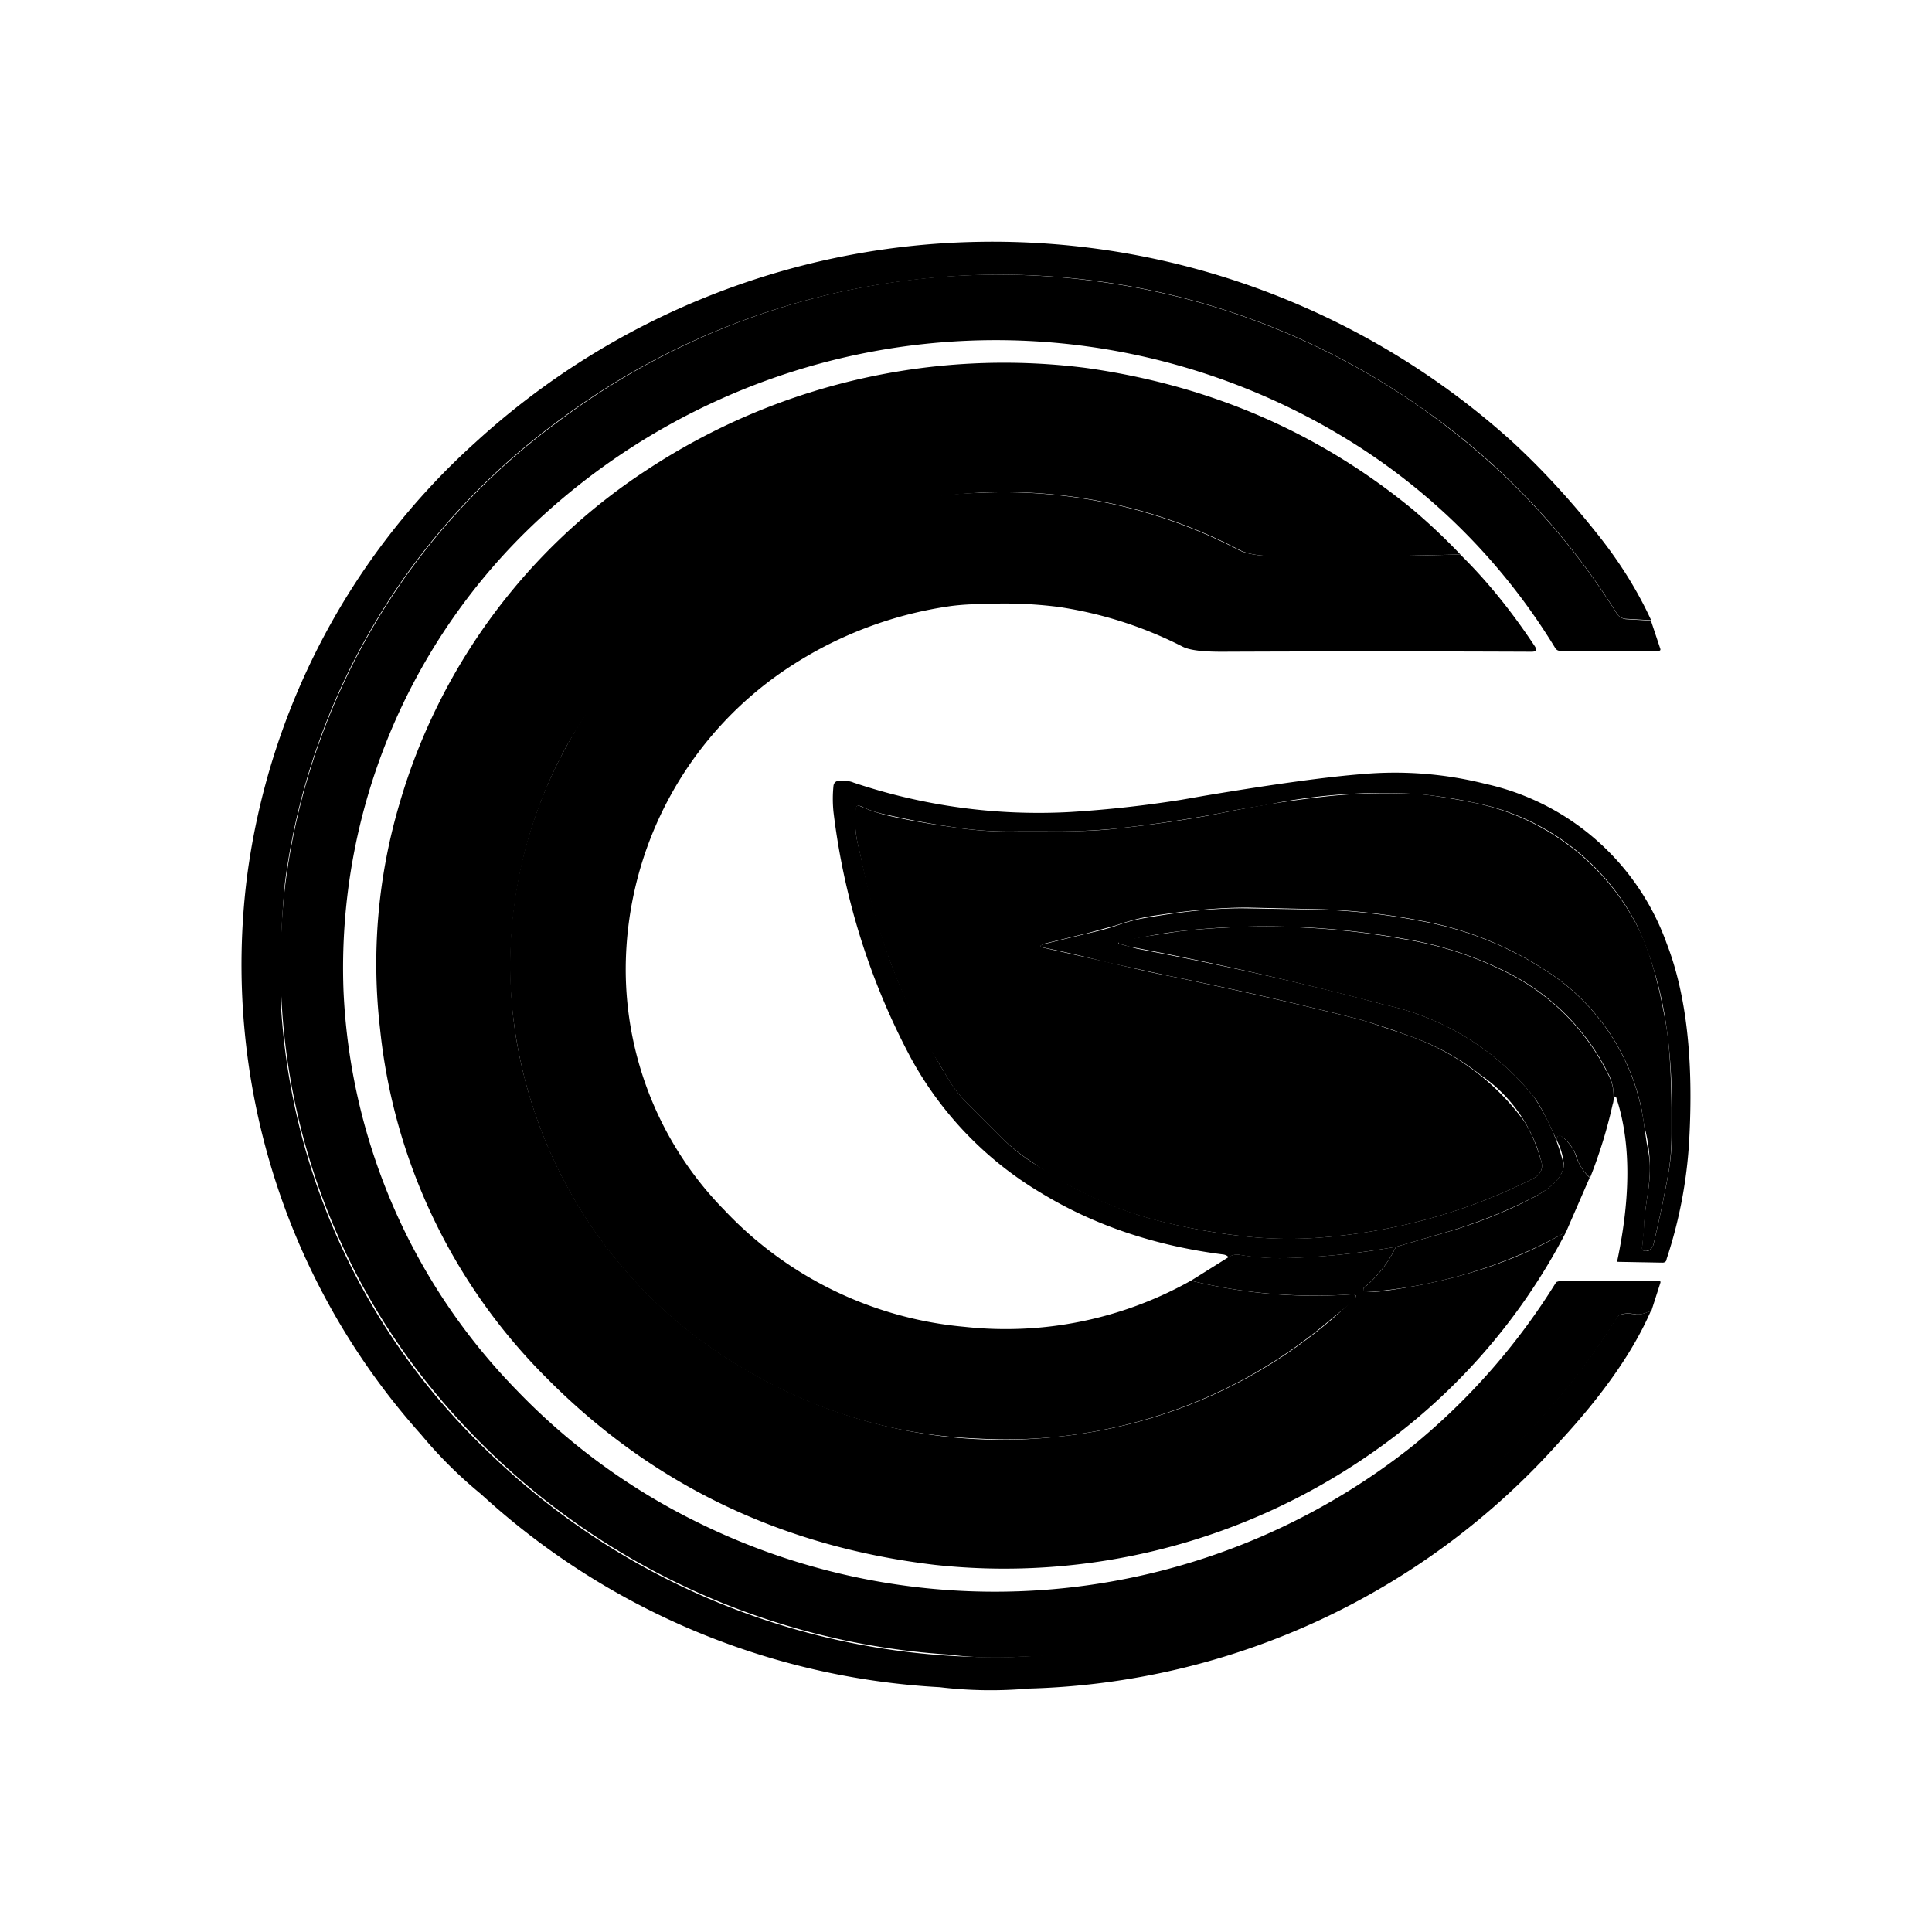 <svg xmlns="http://www.w3.org/2000/svg" width="3em" height="3em" viewBox="0 0 24 24"><path fill="currentColor" d="m20.505 7.704l-.303-.017a.14.14 0 0 1-.118-.068a8.7 8.7 0 0 0-2.457-2.574a9.1 9.1 0 0 0-6.234-1.574a9.1 9.1 0 0 0-4.491 1.782a8.47 8.47 0 0 0-3.362 5.711a12 12 0 0 0-.045 1.602a8.34 8.34 0 0 0 2.535 5.436a9.04 9.04 0 0 0 6.611 2.58c.916-.045 1.72-.168 2.417-.388a8.94 8.94 0 0 0 5.026-3.828q.042-.066.236-.039h.006c.033 0 .084 0 .14-.028l.04-.011c-.209.483-.58 1.023-1.125 1.613a9.16 9.16 0 0 1-6.605 3.075a5.3 5.3 0 0 1-1.102-.017a9.17 9.17 0 0 1-5.7-2.4a5.5 5.5 0 0 1-.742-.737a8.75 8.75 0 0 1-2.164-6.925A8.8 8.8 0 0 1 5.901 5.5a9.5 9.5 0 0 1 6.268-2.496a9.63 9.63 0 0 1 6.6 2.468q.582.533 1.124 1.225c.258.332.46.664.618 1.007z"/><path fill="currentColor" d="m20.506 7.703l.118.354q.01.027-.022.028h-1.226a.07.07 0 0 1-.056-.034a7.8 7.8 0 0 0-2.665-2.642A8.35 8.35 0 0 0 6.69 6.455a7.6 7.6 0 0 0-2.423 5.846a7.58 7.58 0 0 0 2.147 4.964a8 8 0 0 0 2.22 1.63a8.34 8.34 0 0 0 8.927-.944a8.2 8.2 0 0 0 1.771-2.024a.24.24 0 0 1 .101-.017h1.17q.031.001.022.028l-.112.349l-.04.01a.3.3 0 0 1-.146.03c-.13-.023-.208-.007-.236.038a8.94 8.94 0 0 1-7.443 4.217q-.436.026-.871-.029a9.03 9.03 0 0 1-6.588-3.524a8.34 8.34 0 0 1-1.642-6.066a8.47 8.47 0 0 1 3.367-5.711a9.1 9.1 0 0 1 6.69-1.76a9.1 9.1 0 0 1 4.992 2.333a8.7 8.7 0 0 1 1.49 1.8a.16.16 0 0 0 .112.067l.309.017z"/><path fill="currentColor" d="M18.14 6.887a57 57 0 0 1-2.277.022c-.22 0-.371-.028-.467-.078a6.273 6.273 0 0 0-8.359 2.44a5.7 5.7 0 0 0-.64 3.53a5.87 5.87 0 0 0 2.911 4.238a6.25 6.25 0 0 0 3.767.815a6.2 6.2 0 0 0 3.772-1.743c0-.022-.017-.033-.04-.033a6.5 6.5 0 0 1-2.012-.169l.466-.292a.18.18 0 0 1 .141-.029c.185.029.377.046.568.04a9 9 0 0 0 1.371-.14a1.5 1.5 0 0 1-.393.505c-.011.006-.011.017-.011.034l.028.023l.168-.006c.9-.113 1.67-.36 2.322-.742a7.6 7.6 0 0 1-2.473 2.788a7.97 7.97 0 0 1-5.363 1.35q-2.868-.338-4.835-2.328a7.16 7.16 0 0 1-2.063-4.334A7 7 0 0 1 4.958 10a7.42 7.42 0 0 1 3.074-4.16a8.06 8.06 0 0 1 5.453-1.27c1.53.213 2.884.792 4.059 1.754q.312.264.596.562"/><path fill="currentColor" d="M18.139 6.887c.337.332.64.708.927 1.141q.044.068-.039.068a446 446 0 0 0-3.85 0c-.231 0-.394-.017-.484-.062a5 5 0 0 0-1.546-.495a5.3 5.3 0 0 0-.956-.034q-.183-.001-.376.023a4.9 4.9 0 0 0-1.95.72a4.5 4.5 0 0 0-2.092 3.783a4.27 4.27 0 0 0 1.225 3.001a4.67 4.67 0 0 0 2.98 1.45a4.7 4.7 0 0 0 2.816-.573q1.003.245 2.012.169c.023 0 .04.011.04.034a.05.05 0 0 1-.017.039l-.281.225a6.2 6.2 0 0 1-4.385 1.495a6.1 6.1 0 0 1-2.855-.826A5.86 5.86 0 0 1 6.34 12.21a5.64 5.64 0 0 1 .697-2.94A6 6 0 0 1 9.7 6.74a5.9 5.9 0 0 1 2.473-.618a6.3 6.3 0 0 1 3.222.714c.095.045.247.073.466.073h.056c.799.006 1.535 0 2.22-.022"/><path fill="currentColor" d="M20.045 13.628a.6.6 0 0 0-.056-.27a2.8 2.8 0 0 0-1.315-1.304a4.5 4.5 0 0 0-1.237-.393a9.6 9.6 0 0 0-2.81-.09q-.37.047-.732.14c0 .011.012.017.023.017l.101.028l.101.028c1.057.203 2.08.427 3.058.692a3.25 3.25 0 0 1 1.878 1.152c.171.258.297.543.37.843q-.014.209-.36.394a6.4 6.4 0 0 1-1.163.46l-.562.164c-.46.079-.916.13-1.371.14q-.286.008-.568-.04a.18.18 0 0 0-.14.03q-.019-.027-.063-.035c-.843-.107-1.602-.36-2.265-.764a4.4 4.4 0 0 1-1.624-1.687a8.7 8.7 0 0 1-.956-3.046a1.6 1.6 0 0 1 0-.326c.006-.04.034-.062.073-.062c.067 0 .123 0 .174.022a7.2 7.2 0 0 0 2.698.366q.693-.043 1.378-.152l.286-.05q1.316-.22 1.973-.27a4.6 4.6 0 0 1 1.518.123a3.1 3.1 0 0 1 2.249 1.979c.247.635.337 1.456.28 2.462a5.7 5.7 0 0 1-.28 1.461c0 .029-.023.045-.05.045l-.552-.01c-.005 0-.011 0-.011-.012c.169-.804.169-1.478-.011-2.024q0-.016-.017-.017h-.017zm-7.077-1.9l.534-.13c.118-.027.241-.056.37-.1a2 2 0 0 1 .394-.101c.461-.08.866-.119 1.226-.113l.95.017a8 8 0 0 1 1.203.14a4.2 4.2 0 0 1 1.49.574a2.7 2.7 0 0 1 1.292 1.984l.029.202c.022.102.039.203.039.304c0 .118-.012.225-.028.337c-.017.113-.034.225-.04.332c0 .107-.017.214-.028.326q-.002.041.04.04h.033a.12.12 0 0 0 .068-.08q.111-.472.18-.854q.051-.277.045-.528v-.315a6.5 6.5 0 0 0-.068-1.034a4.5 4.5 0 0 0-.36-1.231a2.9 2.9 0 0 0-2.04-1.53a6 6 0 0 0-.635-.1a7 7 0 0 0-1.94.134c-.18.028-.36.056-.545.096q-.624.12-1.332.197a8 8 0 0 1-.832.033h-.371a4.6 4.6 0 0 1-.821-.056a10 10 0 0 1-.81-.152a1.3 1.3 0 0 1-.32-.106q-.058-.017-.056.033q-.025.23.017.416l.04.169q.142.679.376 1.332q.254.667.618 1.282l.101.168q.093.154.22.282l.45.45c.106.106.224.202.37.297l.461.281c.394.214.81.377 1.237.472q.5.12 1.012.17q.512.047 1.023-.007a7 7 0 0 0 2.485-.719q.143-.076.1-.22a1.86 1.86 0 0 0-.747-1.062a3 3 0 0 0-.905-.494a8 8 0 0 0-.63-.208a51 51 0 0 0-2.344-.534l-.776-.169a15 15 0 0 0-.77-.18q-.1-.018 0-.045z"/><path fill="currentColor" d="M12.967 11.73q-.084.026 0 .044l.776.174c.281.068.545.13.776.175c.787.163 1.563.337 2.344.534c.112.028.32.1.63.207c.58.2 1.083.573 1.444 1.069q.125.202.208.489q.042.143-.1.219a7 7 0 0 1-2.503.72a5 5 0 0 1-1.011.005a8 8 0 0 1-1.012-.169a4.7 4.7 0 0 1-1.687-.753a2.4 2.4 0 0 1-.376-.298l-.45-.45a1.5 1.5 0 0 1-.22-.28l-.1-.17l-.146-.235a8.3 8.3 0 0 1-.85-2.378l-.039-.169a1.4 1.4 0 0 1-.022-.416c0-.034.022-.045.056-.034c.112.051.22.085.326.113q.37.086.81.146c.28.045.562.062.82.056h.371c.366 0 .647-.011.832-.033c.473-.051.916-.113 1.333-.197q.655-.135 1.32-.208a7 7 0 0 1 1.164-.023c.169.017.377.051.635.101a2.95 2.95 0 0 1 2.04 1.53q.219.42.36 1.23c.04.231.063.58.068 1.035v.315c0 .168-.011.343-.045.528q-.069.381-.18.855a.1.1 0 0 1-.067.073a.1.1 0 0 1-.034.005c-.028 0-.04-.01-.04-.039l.029-.326c.005-.107.022-.214.04-.337c.048-.28.035-.569-.04-.844l-.034-.213a2.7 2.7 0 0 0-1.253-1.765a4.2 4.2 0 0 0-1.496-.58a8 8 0 0 0-1.203-.14l-.95-.022c-.36 0-.764.039-1.225.112q-.209.04-.394.107l-.37.101l-.535.13z"/><path fill="currentColor" d="M20.045 13.629c0 .028 0 .056-.012.09a6 6 0 0 1-.28.91a.56.56 0 0 1-.17-.264a.53.53 0 0 0-.174-.241q-.026-.019-.045-.012c-.017 0-.022.023-.028.051l-.04-.09c-.095-.202-.168-.354-.24-.444a3.25 3.25 0 0 0-1.878-1.152a45 45 0 0 0-3.16-.72a1 1 0 0 0-.1-.028q-.018 0-.018-.017v-.011l.012-.011l.28-.051l.44-.067a9.6 9.6 0 0 1 2.81.095a4.4 4.4 0 0 1 1.236.394a2.8 2.8 0 0 1 1.305 1.298a.55.55 0 0 1 .061.264z"/><path fill="currentColor" d="m19.747 14.63l-.293.674a6 6 0 0 1-2.49.748a.03.03 0 0 1-.028-.023c0-.017 0-.028.011-.034q.252-.21.394-.506l.562-.163c.422-.118.81-.275 1.164-.46c.224-.124.348-.254.36-.394a.8.8 0 0 0-.09-.31q0-.04.027-.056c.012 0 .029 0 .045.017q.127.108.17.242a.65.65 0 0 0 .168.264"/></svg>